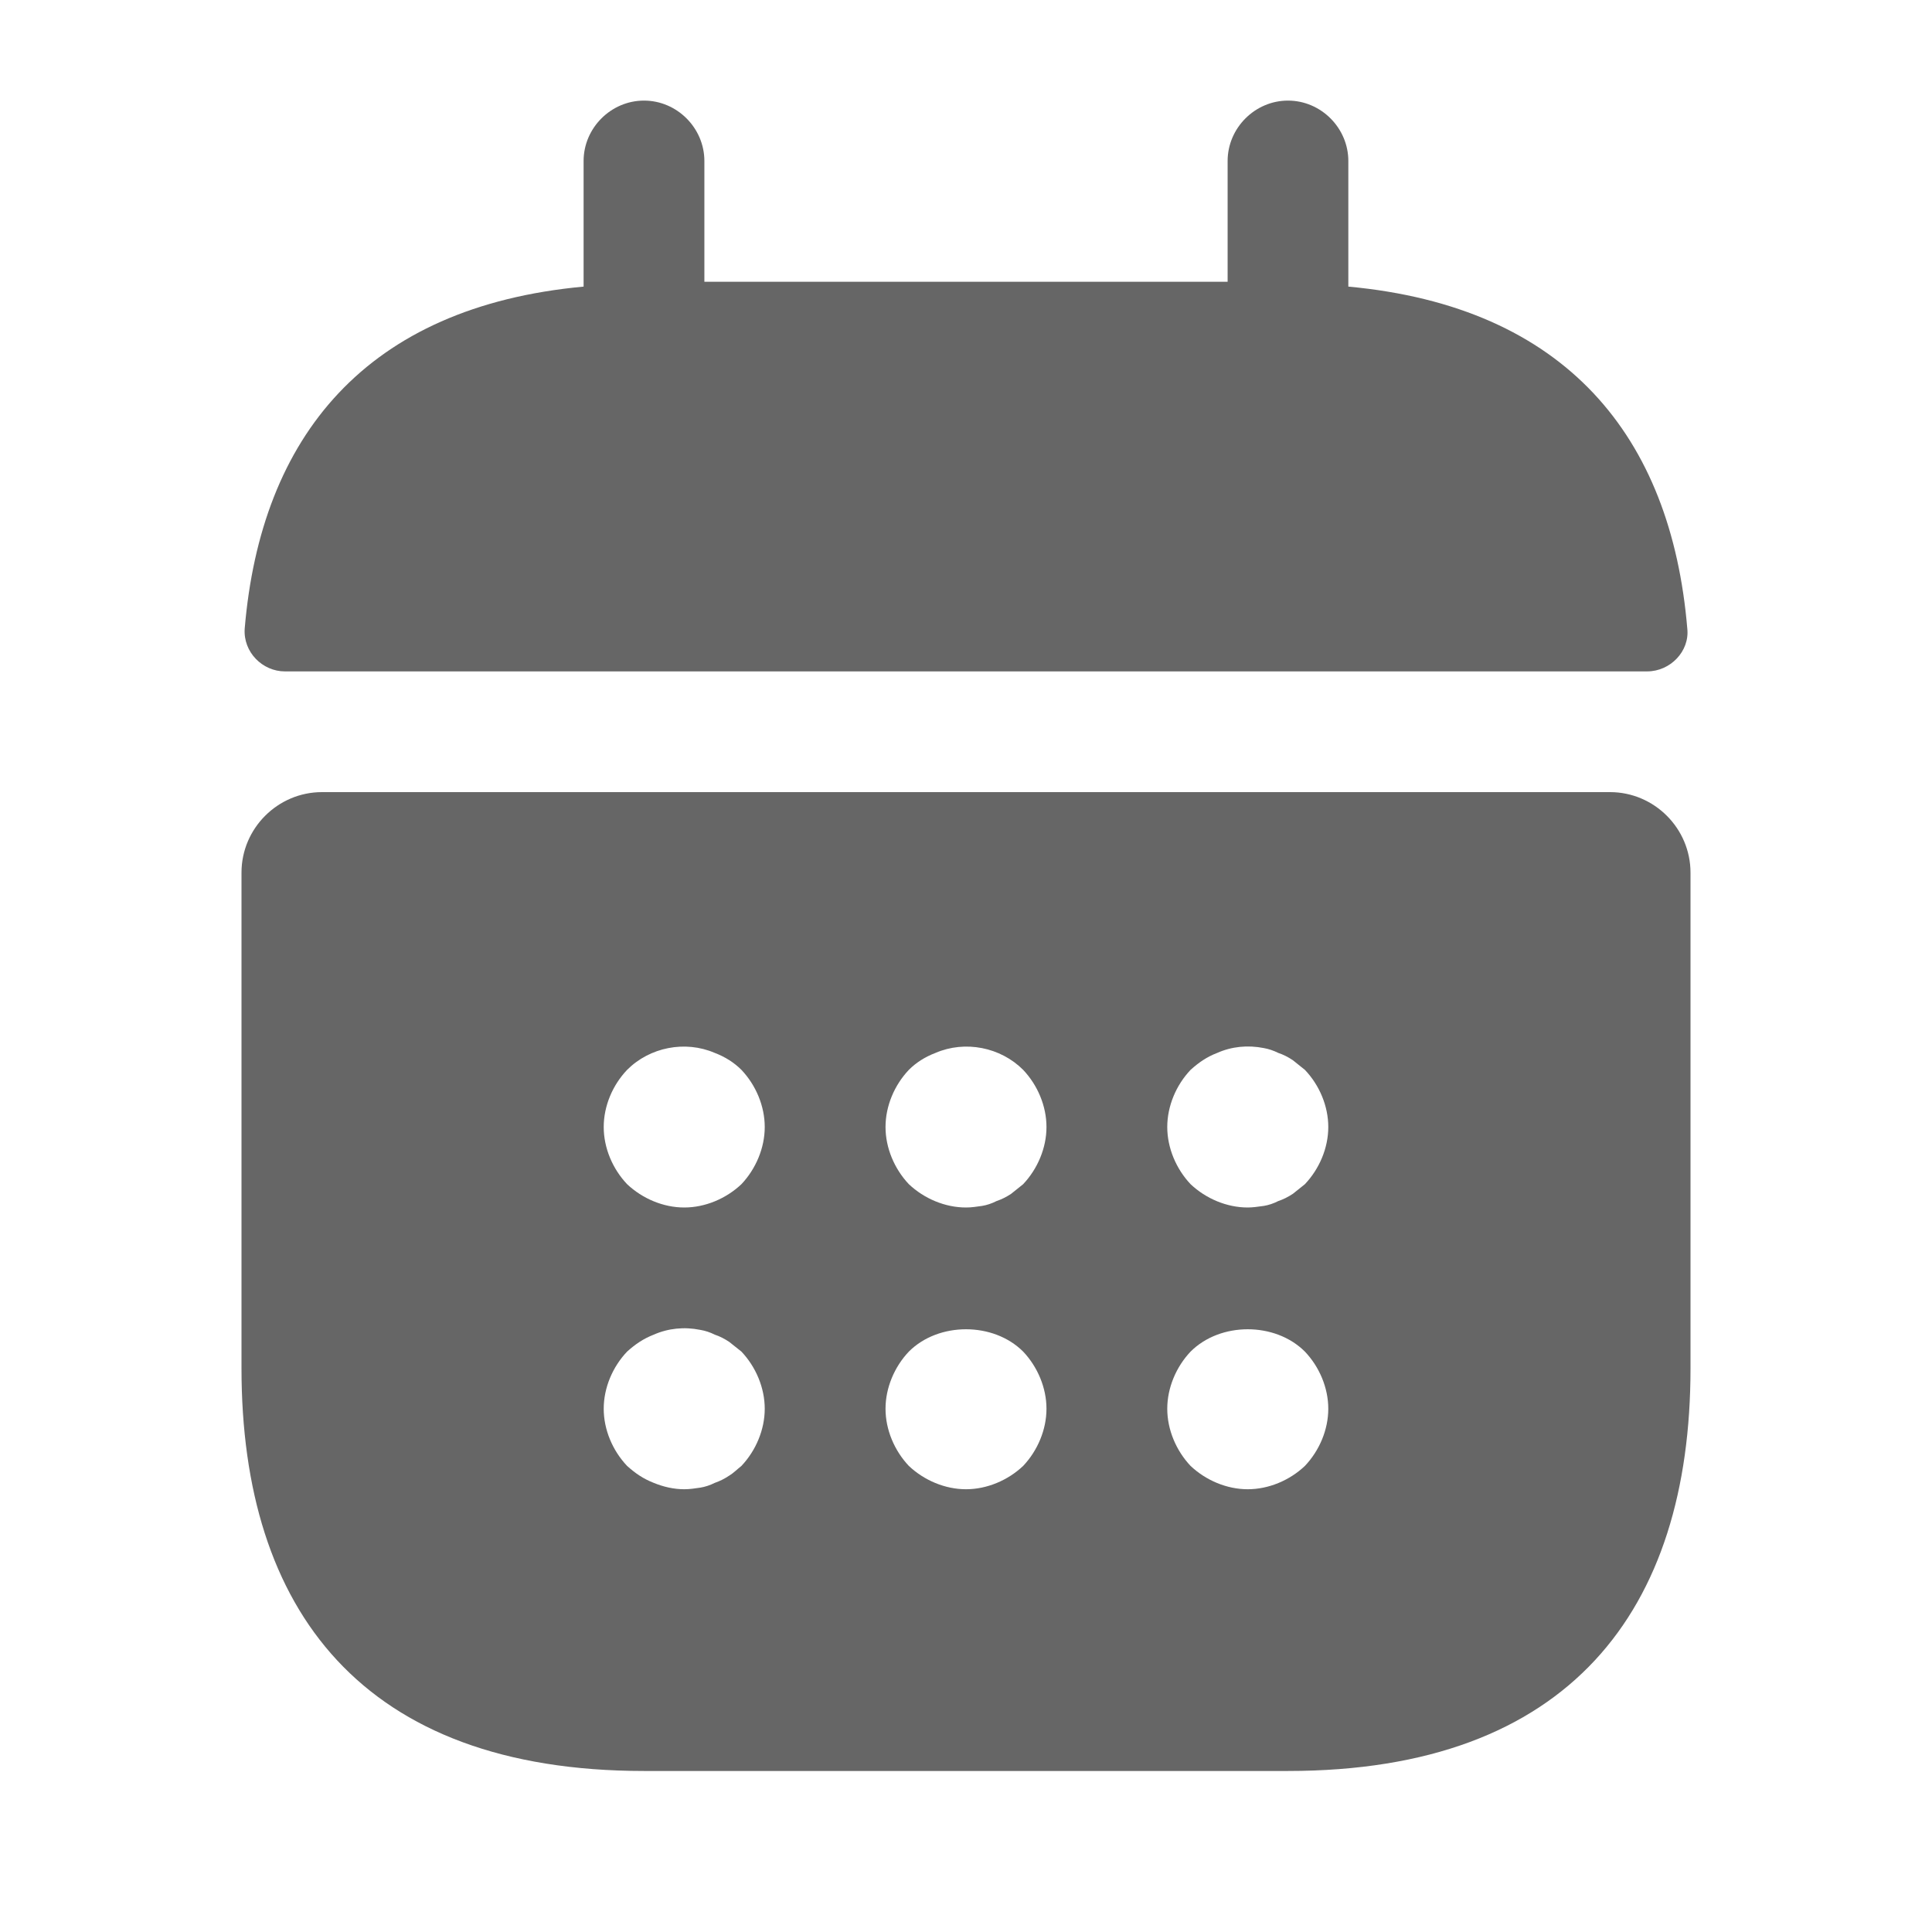 <svg width="29" height="29" viewBox="0 0 29 29" fill="none" xmlns="http://www.w3.org/2000/svg">
<path d="M20.239 4.302V2.417C20.239 1.921 19.829 1.51 19.333 1.51C18.838 1.51 18.427 1.921 18.427 2.417V4.229H10.573V2.417C10.573 1.921 10.162 1.51 9.667 1.51C9.171 1.51 8.76 1.921 8.76 2.417V4.302C5.498 4.604 3.915 6.549 3.673 9.437C3.649 9.788 3.939 10.078 4.277 10.078H24.723C25.073 10.078 25.363 9.775 25.327 9.437C25.085 6.549 23.502 4.604 20.239 4.302Z" fill="black" fill-opacity="0.6"/>
<path d="M24.167 11.89H4.833C4.169 11.89 3.625 12.434 3.625 13.098V20.542C3.625 24.167 5.438 26.583 9.667 26.583H19.333C23.562 26.583 25.375 24.167 25.375 20.542V13.098C25.375 12.434 24.831 11.89 24.167 11.89ZM11.129 22.004C11.068 22.052 11.008 22.113 10.947 22.149C10.875 22.197 10.803 22.233 10.73 22.258C10.658 22.294 10.585 22.318 10.512 22.33C10.428 22.342 10.355 22.354 10.271 22.354C10.114 22.354 9.957 22.318 9.812 22.258C9.655 22.197 9.534 22.113 9.413 22.004C9.195 21.774 9.062 21.46 9.062 21.146C9.062 20.832 9.195 20.517 9.413 20.288C9.534 20.179 9.655 20.095 9.812 20.034C10.029 19.938 10.271 19.913 10.512 19.962C10.585 19.974 10.658 19.998 10.73 20.034C10.803 20.058 10.875 20.095 10.947 20.143C11.008 20.191 11.068 20.24 11.129 20.288C11.346 20.517 11.479 20.832 11.479 21.146C11.479 21.46 11.346 21.774 11.129 22.004ZM11.129 17.775C10.899 17.992 10.585 18.125 10.271 18.125C9.957 18.125 9.643 17.992 9.413 17.775C9.195 17.545 9.062 17.231 9.062 16.917C9.062 16.602 9.195 16.288 9.413 16.059C9.751 15.72 10.283 15.612 10.73 15.805C10.887 15.865 11.02 15.95 11.129 16.059C11.346 16.288 11.479 16.602 11.479 16.917C11.479 17.231 11.346 17.545 11.129 17.775ZM15.358 22.004C15.128 22.221 14.814 22.354 14.5 22.354C14.186 22.354 13.872 22.221 13.642 22.004C13.425 21.774 13.292 21.46 13.292 21.146C13.292 20.832 13.425 20.517 13.642 20.288C14.089 19.841 14.911 19.841 15.358 20.288C15.575 20.517 15.708 20.832 15.708 21.146C15.708 21.46 15.575 21.774 15.358 22.004ZM15.358 17.775C15.297 17.823 15.237 17.871 15.177 17.92C15.104 17.968 15.032 18.004 14.959 18.028C14.887 18.065 14.814 18.089 14.742 18.101C14.657 18.113 14.585 18.125 14.5 18.125C14.186 18.125 13.872 17.992 13.642 17.775C13.425 17.545 13.292 17.231 13.292 16.917C13.292 16.602 13.425 16.288 13.642 16.059C13.751 15.95 13.884 15.865 14.041 15.805C14.488 15.612 15.02 15.72 15.358 16.059C15.575 16.288 15.708 16.602 15.708 16.917C15.708 17.231 15.575 17.545 15.358 17.775ZM19.587 22.004C19.358 22.221 19.043 22.354 18.729 22.354C18.415 22.354 18.101 22.221 17.871 22.004C17.654 21.774 17.521 21.46 17.521 21.146C17.521 20.832 17.654 20.517 17.871 20.288C18.318 19.841 19.14 19.841 19.587 20.288C19.805 20.517 19.938 20.832 19.938 21.146C19.938 21.46 19.805 21.774 19.587 22.004ZM19.587 17.775C19.527 17.823 19.466 17.871 19.406 17.92C19.333 17.968 19.261 18.004 19.188 18.028C19.116 18.065 19.043 18.089 18.971 18.101C18.886 18.113 18.802 18.125 18.729 18.125C18.415 18.125 18.101 17.992 17.871 17.775C17.654 17.545 17.521 17.231 17.521 16.917C17.521 16.602 17.654 16.288 17.871 16.059C17.992 15.95 18.113 15.865 18.27 15.805C18.488 15.708 18.729 15.684 18.971 15.732C19.043 15.745 19.116 15.769 19.188 15.805C19.261 15.829 19.333 15.865 19.406 15.914C19.466 15.962 19.527 16.01 19.587 16.059C19.805 16.288 19.938 16.602 19.938 16.917C19.938 17.231 19.805 17.545 19.587 17.775Z" fill="black" fill-opacity="0.6"/>
</svg>
